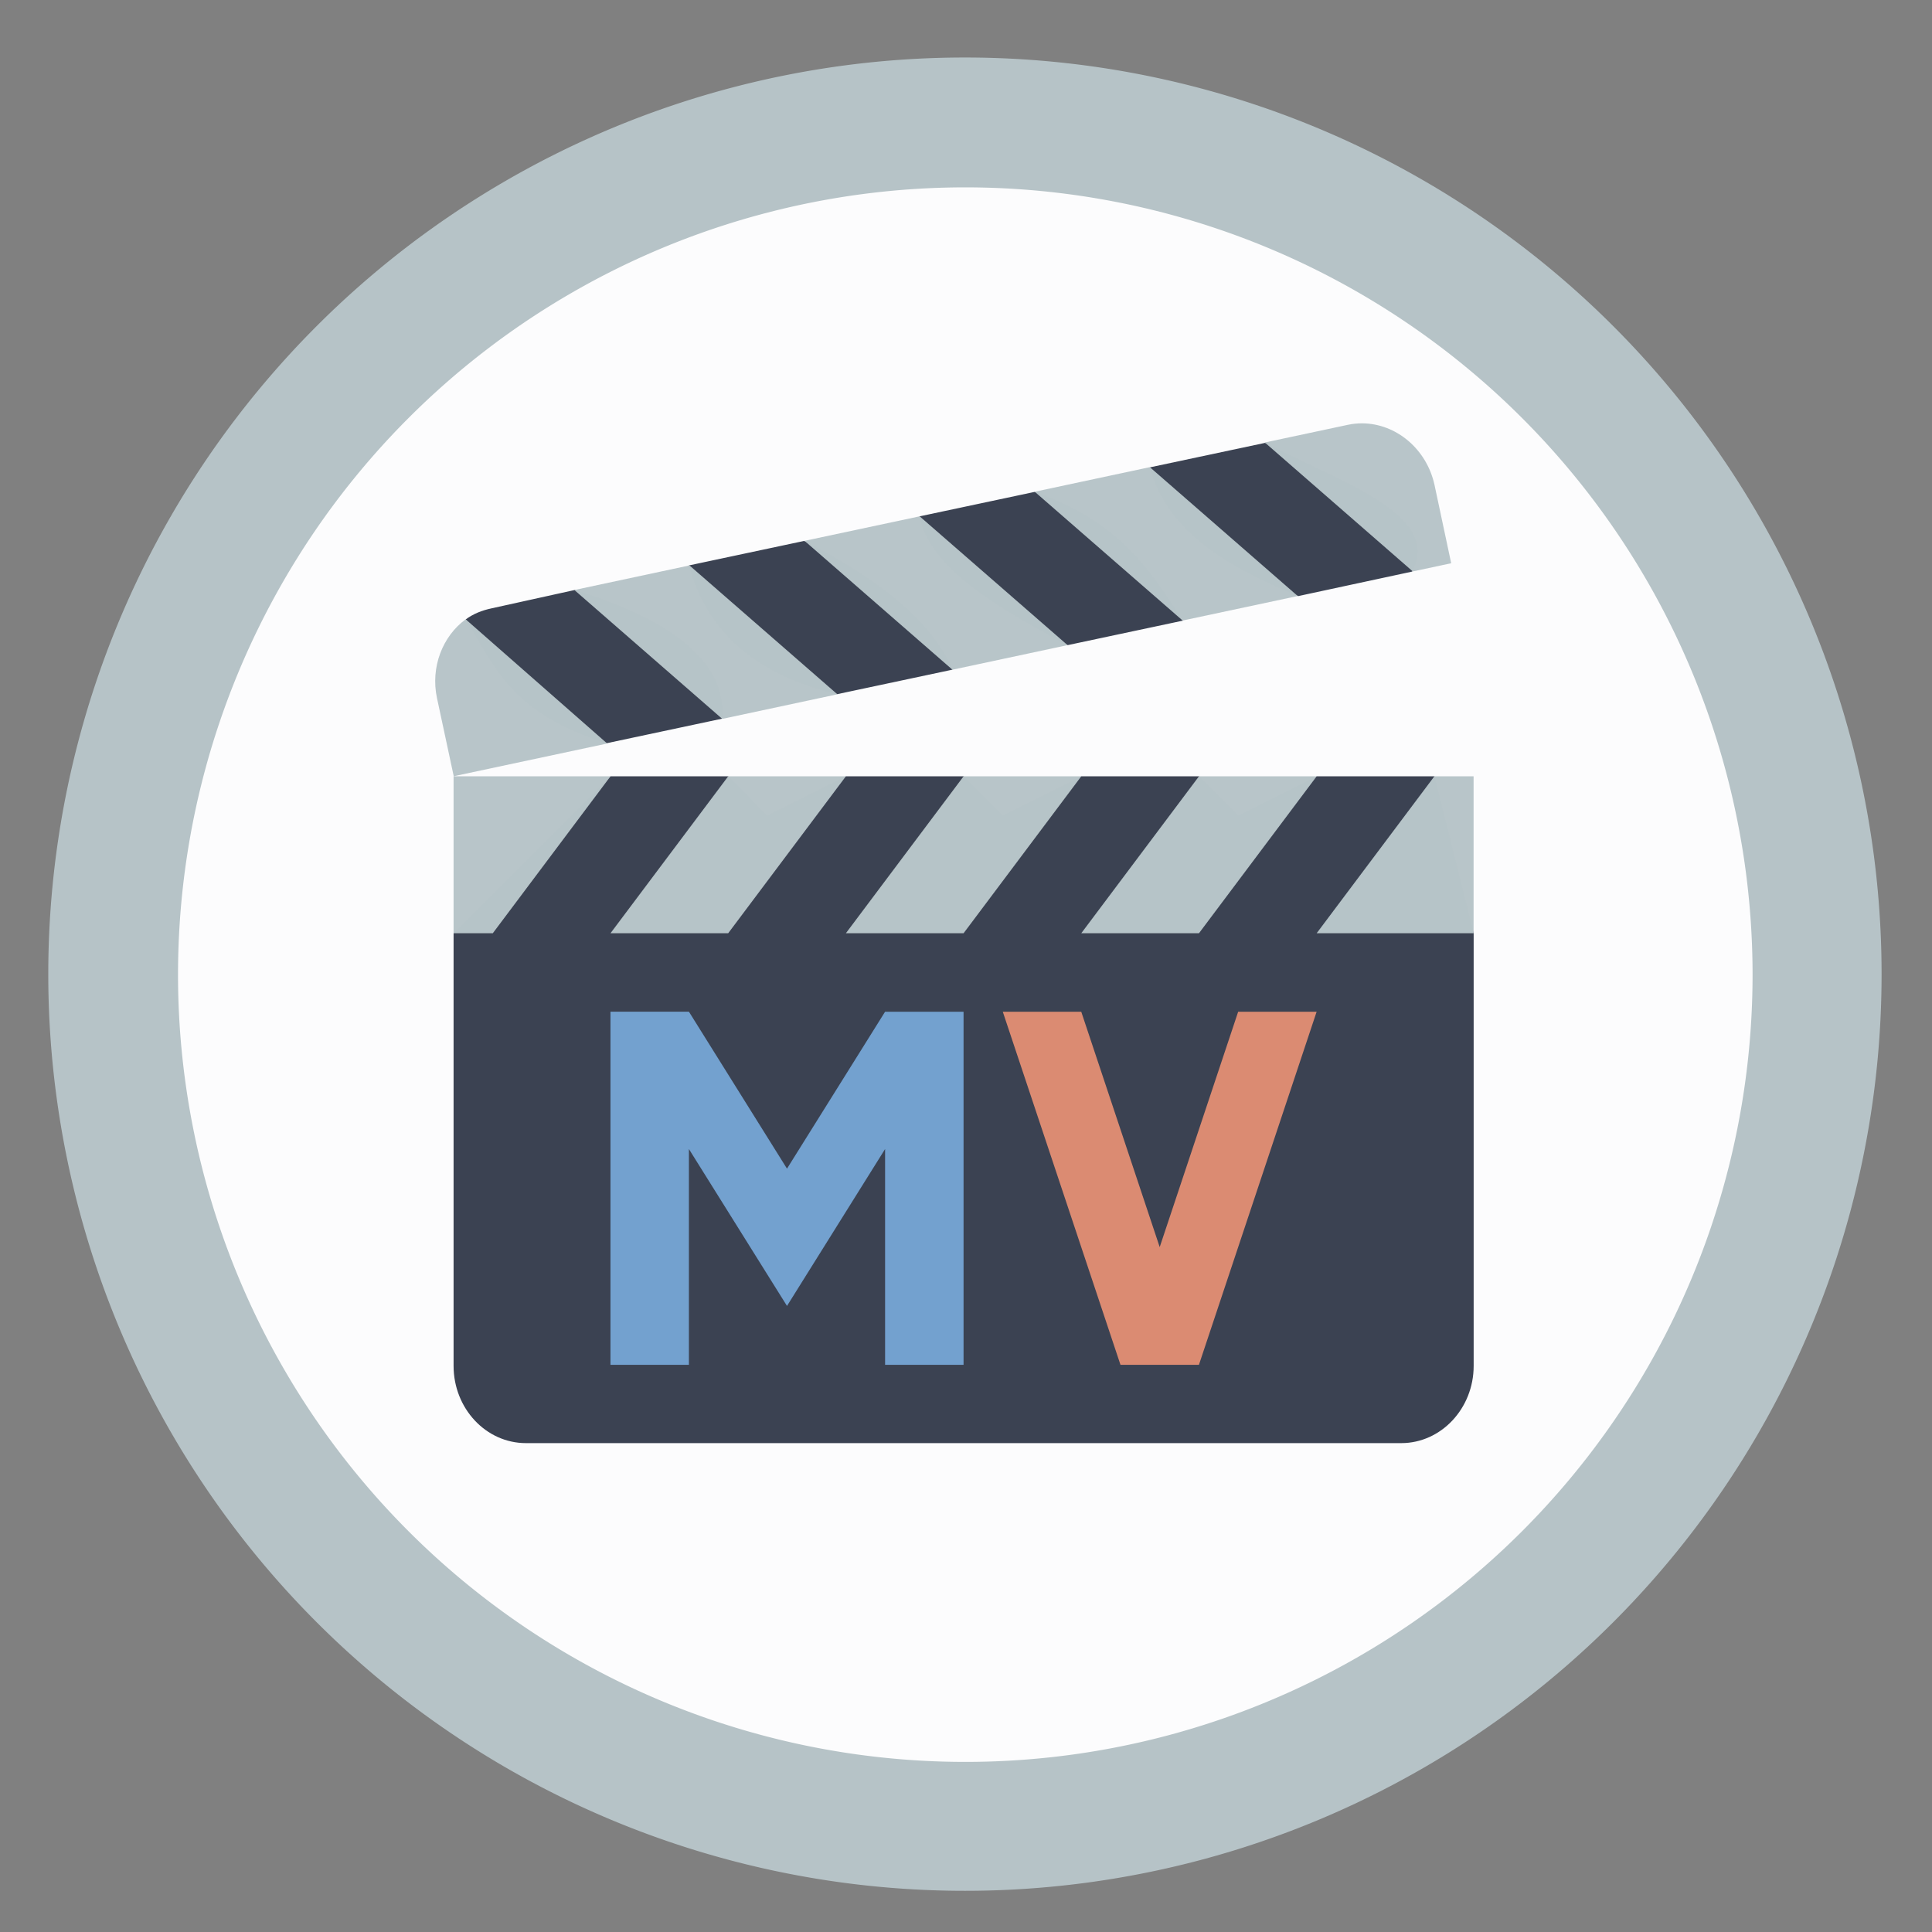 <?xml version="1.0" encoding="UTF-8" standalone="no"?>
<svg
   height="48"
   width="48"
   version="1.1"
   id="svg18"
   sodipodi:docname="mediathekview.svg"
   inkscape:version="1.1.2 (0a00cf5339, 2022-02-04)"
   xmlns:inkscape="http://www.inkscape.org/namespaces/inkscape"
   xmlns:sodipodi="http://sodipodi.sourceforge.net/DTD/sodipodi-0.dtd"
   xmlns="http://www.w3.org/2000/svg"
   xmlns:svg="http://www.w3.org/2000/svg"
   xmlns:rdf="http://www.w3.org/1999/02/22-rdf-syntax-ns#"
   xmlns:cc="http://creativecommons.org/ns#"
   xmlns:dc="http://purl.org/dc/elements/1.1/">
  <rect width="100%" height="100%" fill="#808080" stroke="none"/>
  <defs
     id="defs22" />
  <sodipodi:namedview
     pagecolor="#ffffff"
     bordercolor="#666666"
     borderopacity="1"
     objecttolerance="10"
     gridtolerance="10"
     guidetolerance="10"
     inkscape:pageopacity="0"
     inkscape:pageshadow="2"
     inkscape:window-width="1920"
     inkscape:window-height="1028"
     id="namedview20"
     showgrid="true"
     inkscape:zoom="9.8333334"
     inkscape:cx="22.728813"
     inkscape:cy="34.322034"
     inkscape:window-x="0"
     inkscape:window-y="24"
     inkscape:window-maximized="1"
     inkscape:current-layer="svg18"
     inkscape:pagecheckerboard="0">
    <inkscape:grid
       type="xygrid"
       id="grid834" />
  </sodipodi:namedview>
  <path
     id="circle2"
     style="opacity:0.99;fill:#b7c4c8"
     transform="matrix(1.721 0 0 1.721 -17.229 -30.069)"
     d="M 37.174,31.535 A 13.233,13.233 0 0 1 23.941,44.768 13.233,13.233 0 0 1 10.708,31.535 13.233,13.233 0 0 1 23.941,18.302 13.233,13.233 0 0 1 37.174,31.535 Z" />
  <path
     id="path4490"
     style="opacity:1;fill:#fcfcfd;stroke-width:18.337;stroke-linecap:round;stroke-linejoin:bevel;fill-opacity:1"
     d="M 43.542,24.214 A 19.559,19.559 0 0 1 23.983,43.774 19.559,19.559 0 0 1 4.423,24.214 19.559,19.559 0 0 1 23.983,4.655 19.559,19.559 0 0 1 43.542,24.214 Z" />
  <g
     id="g932"
     transform="matrix(0.905,0,0,0.905,2.707,1.606)">
    <path
       d="m 31.741,10.383 -3.166,0.673 c 0.492,1.81 2.18,2.747 4.072,3.534 l 3.13,-0.673 c 0.839,-1.591 -2.037,-2.48 -4.037,-3.534 z m -6.327,1.346 -3.166,0.673 c 0.285,1.401 2.086,2.487 4.072,3.534 l 3.166,-0.673 c -0.883,-1.331 -1.673,-2.692 -4.072,-3.534 z m -6.327,1.346 -3.166,0.673 c 0.488,1.799 1.808,3.004 4.072,3.534 l 3.166,-0.673 c -0.553,-1.312 -1.998,-2.476 -4.072,-3.534 z m -6.294,1.346 -2.289,0.505 c -0.268,0.057 -0.5,0.15 -0.709,0.303 0.78,1.251 1.212,2.582 3.873,3.399 l 3.164,-0.673 c 0.123,-1.459 -1.177,-2.646 -4.039,-3.534 z m 0.976,5.116 -4.308,4.308 v 11.878 c 0,1.166 0.887,2.12 1.986,2.12 h 24.03 c 1.097,0 1.988,-0.954 1.988,-2.12 v -11.878 l -1.077,-4.308 h -3.231 l -2.156,1.077 -1.075,-1.077 h -3.231 l -2.156,1.077 -1.075,-1.077 h -3.231 l -2.156,1.077 -1.075,-1.077 h -3.231 z"
       style="fill:#3b4252;stroke-width:1.077"
       id="path23" />
    <path
       d="m 34.406,9.847 c -0.132,-7.076e-4 -0.265,0.013 -0.4,0.042 l -2.272,0.484 v 0.002 l 4.06,3.538 1.054,-0.225 -0.456,-2.141 C 36.178,10.549 35.333,9.852 34.405,9.847 Z m -5.831,1.203 -3.16,0.675 4.06,3.536 3.16,-0.673 z m -6.319,1.35 -3.16,0.673 4.06,3.538 3.16,-0.675 z m -6.319,1.348 -3.16,0.675 4.06,3.538 3.16,-0.675 z m -6.144,1.479 c -0.63,0.46 -0.971,1.308 -0.787,2.169 l 0.015,0.067 0.444,2.072 4.213,-0.898 c 0,0 -3.884,-3.408 -3.885,-3.41 z m -0.332,4.31 v 4.308 h 1.077 l 3.231,-4.308 z m 7.539,0 -3.231,4.308 h 3.231 l 3.231,-4.308 z m 6.462,0 -3.231,4.308 h 3.231 l 3.231,-4.308 z m 6.462,0 -3.231,4.308 h 3.231 l 3.231,-4.308 z m 6.462,0 -3.231,4.308 h 4.308 v -4.308 z"
       style="fill:#b7c4c8;fill-opacity:0.992;stroke-width:1.077"
       id="path25" />
    <path
       d="m 13.768,26 h 2.154 L 18.614,30.308 21.307,26 h 2.154 v 9.693 h -2.154 v -5.924 l -2.693,4.308 -2.693,-4.308 v 5.924 H 13.768 V 26"
       style="fill:#73a1cf;fill-opacity:1;stroke-width:1.077"
       id="path27" />
    <path
       d="M 26.692,26 28.846,32.462 31,26 h 2.154 l -3.231,9.693 H 27.769 L 24.538,26"
       style="fill:#db8b72;fill-opacity:1;stroke-width:1.077"
       id="path29" />
  </g>
</svg>
